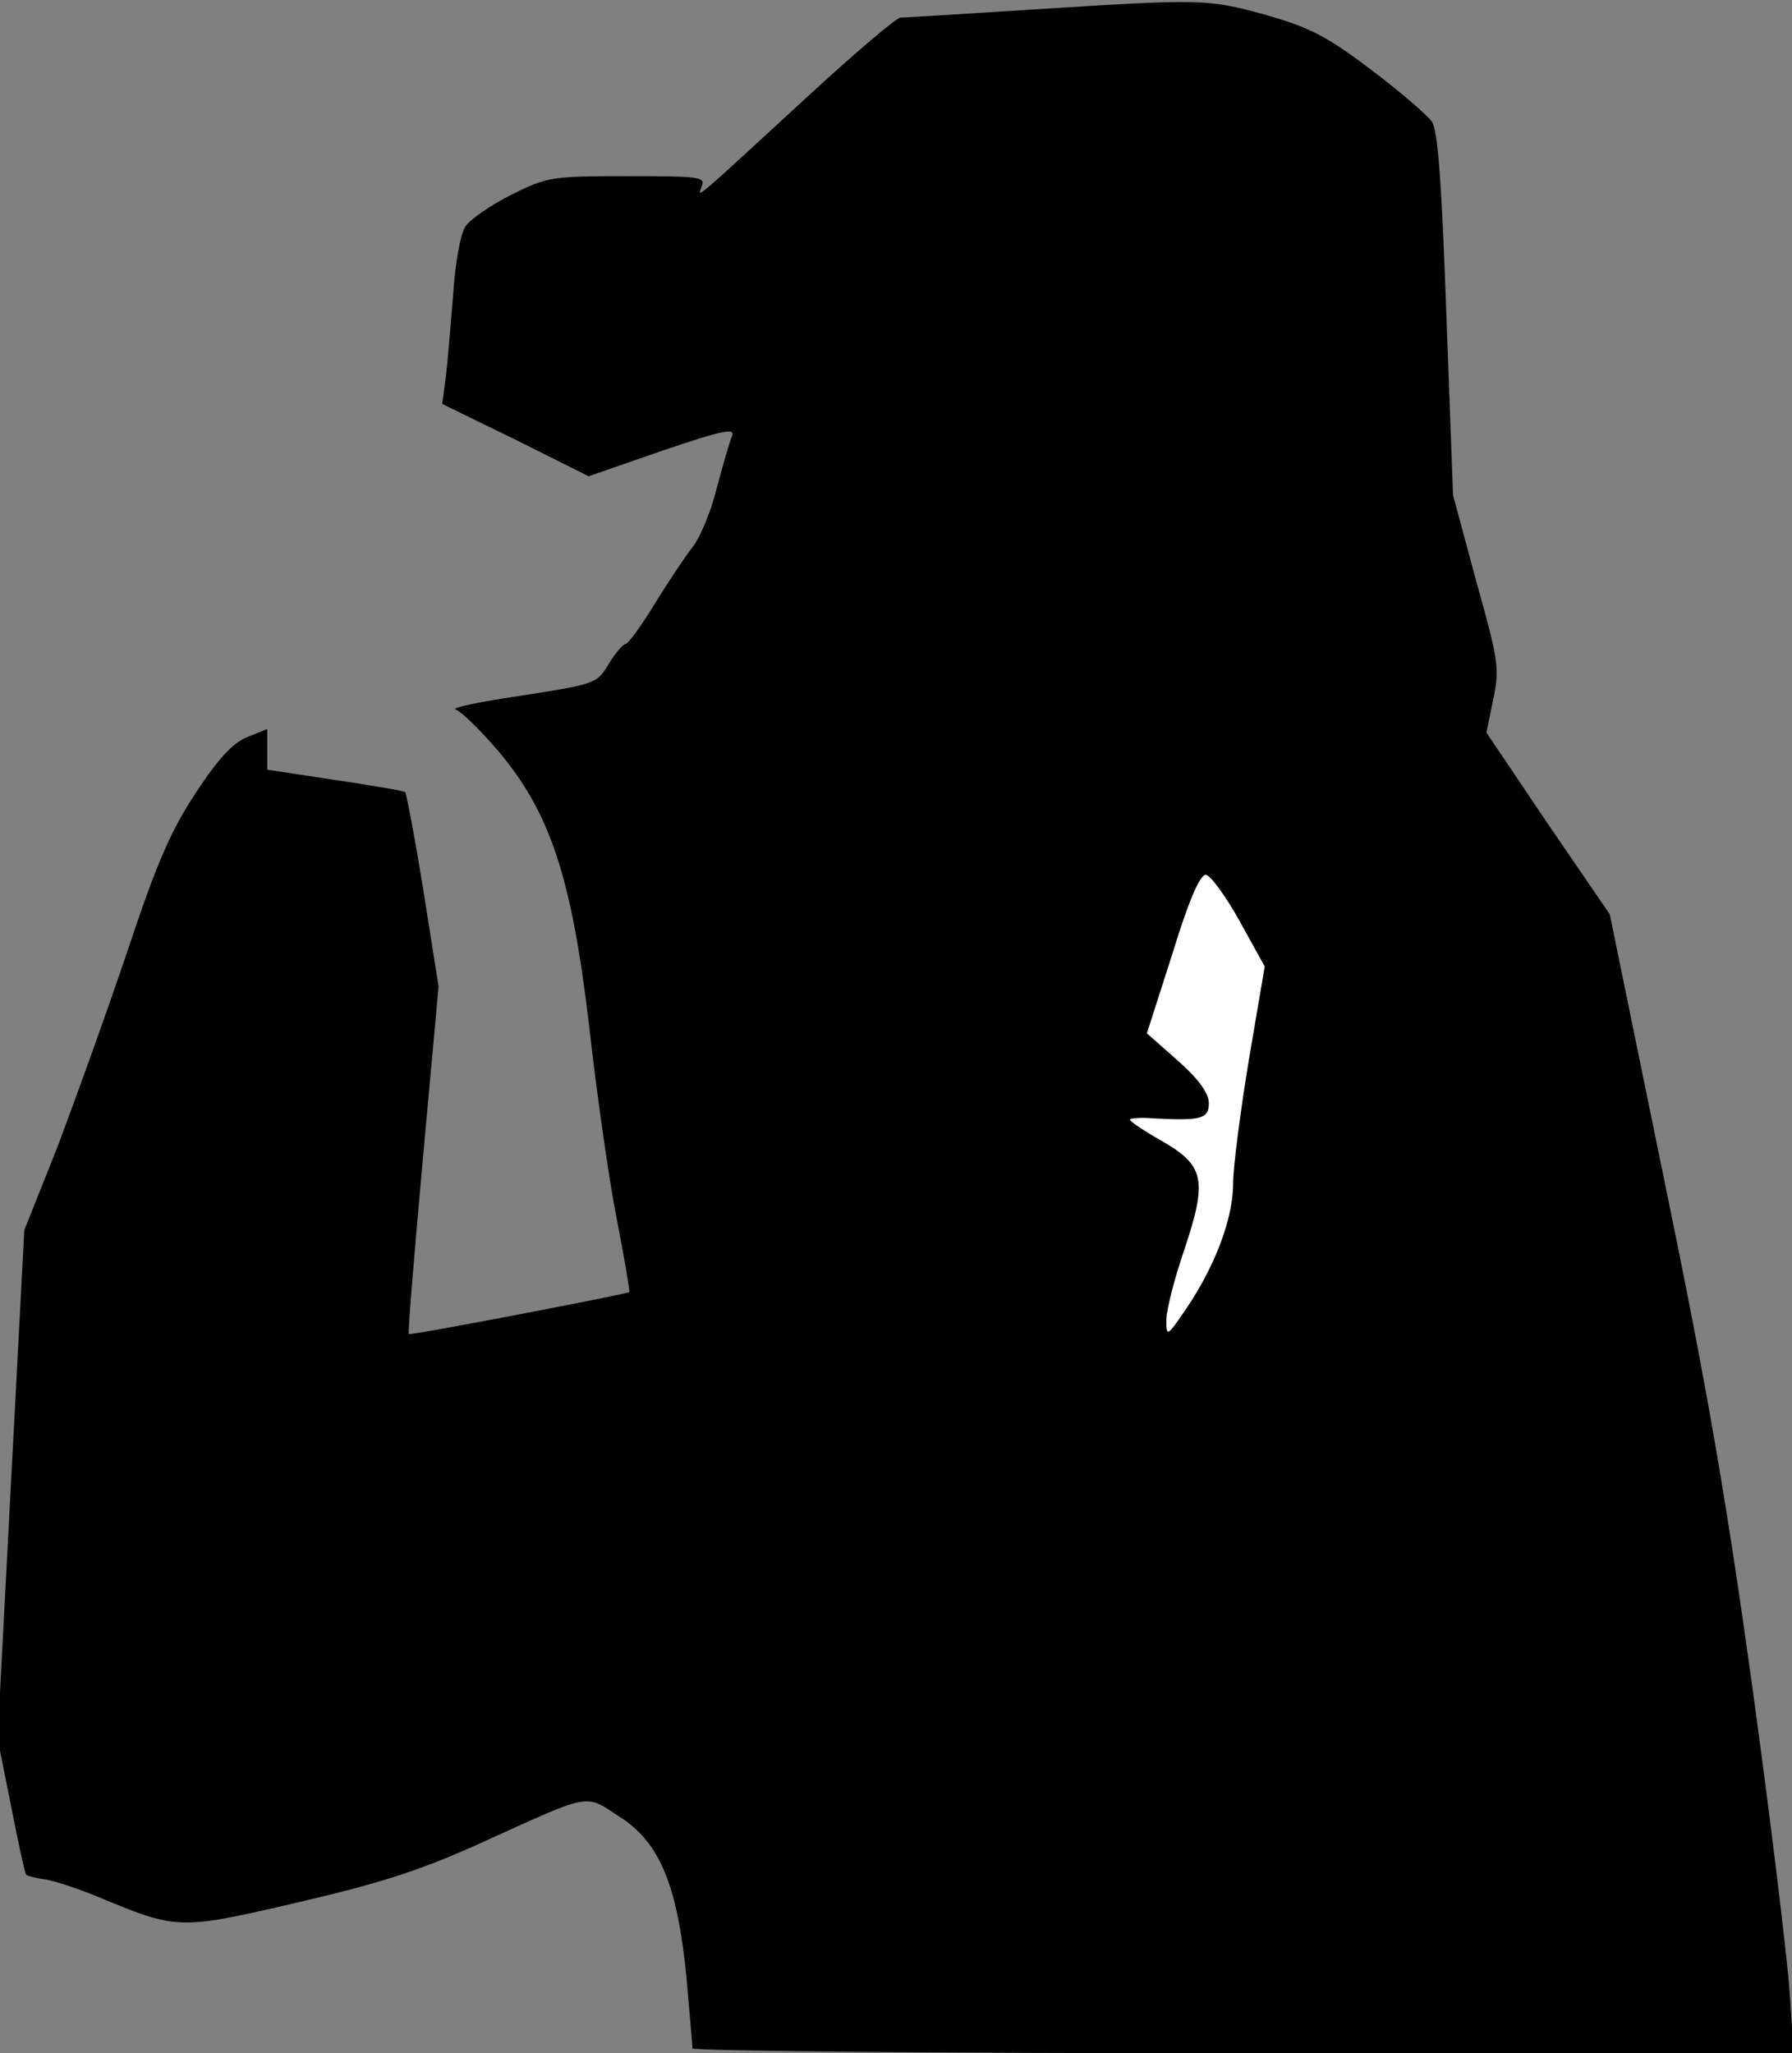 <?xml version="1.0" standalone="no"?>
<!DOCTYPE svg PUBLIC "-//W3C//DTD SVG 20010904//EN"
 "http://www.w3.org/TR/2001/REC-SVG-20010904/DTD/svg10.dtd">
<svg version="1.0" xmlns="http://www.w3.org/2000/svg"
 width="295pt" height="338pt" viewBox="0 0 295 338"
 preserveAspectRatio="xMidYMid meet">
<rect x="0" y="0" width="295" height="338" fill="#808080" stroke="none"/>
<g transform="translate(0,338) scale(0.1,-0.1)"
fill="#000000" stroke="none">
<path fill="#000000" stroke="none" d="M1695 3364 c-110 -7 -206 -13 -213 -13
-7 -1 -72 -56 -145 -123 -200 -184 -189 -175 -182 -155 7 16 -3 17 -122 17
-125 0 -132 -1 -192 -31 -34 -17 -68 -41 -75 -52 -8 -12 -17 -62 -20 -112 -4
-49 -9 -110 -12 -135 l-6 -45 121 -59 120 -60 121 42 c100 34 121 38 115 24
-4 -9 -15 -48 -25 -85 -9 -38 -27 -80 -38 -95 -12 -15 -40 -57 -63 -94 -23
-38 -45 -68 -49 -68 -4 0 -17 -15 -28 -33 -19 -32 -21 -33 -143 -52 -68 -10
-117 -20 -109 -23 8 -2 40 -33 70 -68 86 -102 121 -208 150 -454 12 -107 32
-249 45 -315 13 -66 22 -121 21 -122 -3 -3 -361 -72 -363 -69 -2 1 9 131 23
287 l26 285 -25 158 c-14 87 -28 160 -30 162 -2 2 -54 11 -115 20 l-112 17 0
34 0 33 -32 -13 c-24 -9 -48 -35 -85 -91 -42 -64 -64 -114 -113 -261 -34 -101
-86 -245 -115 -322 l-55 -138 -22 -418 -22 -419 22 -110 c12 -61 23 -112 25
-114 2 -2 17 -6 33 -8 16 -3 56 -16 89 -30 128 -53 130 -53 328 -7 141 33 204
54 307 101 174 79 163 77 219 40 67 -42 96 -113 111 -264 5 -60 10 -113 10
-118 0 -4 408 -8 906 -8 l907 0 -7 102 c-4 57 -31 281 -61 499 -43 310 -74
491 -145 835 l-90 439 -102 149 -101 150 11 54 c11 51 9 64 -28 196 l-38 141
-11 298 c-8 223 -14 302 -24 317 -8 11 -53 50 -101 86 -74 56 -101 69 -174 90
-96 26 -103 26 -387 8z"/>
<path fill="#ffffff" stroke="none" d="M2040 1865 l42 -76 -26 -153 c-14 -85
-26 -177 -26 -204 0 -57 -29 -135 -77 -206 -32 -47 -33 -47 -33 -19 0 16 13
67 29 114 39 116 34 140 -35 180 -30 17 -54 33 -54 36 0 2 17 4 38 2 79 -4 92
-1 92 25 0 16 -16 39 -51 70 l-51 45 42 131 c26 85 45 130 55 130 7 0 32 -34
55 -75z"/>
</g>
</svg>
